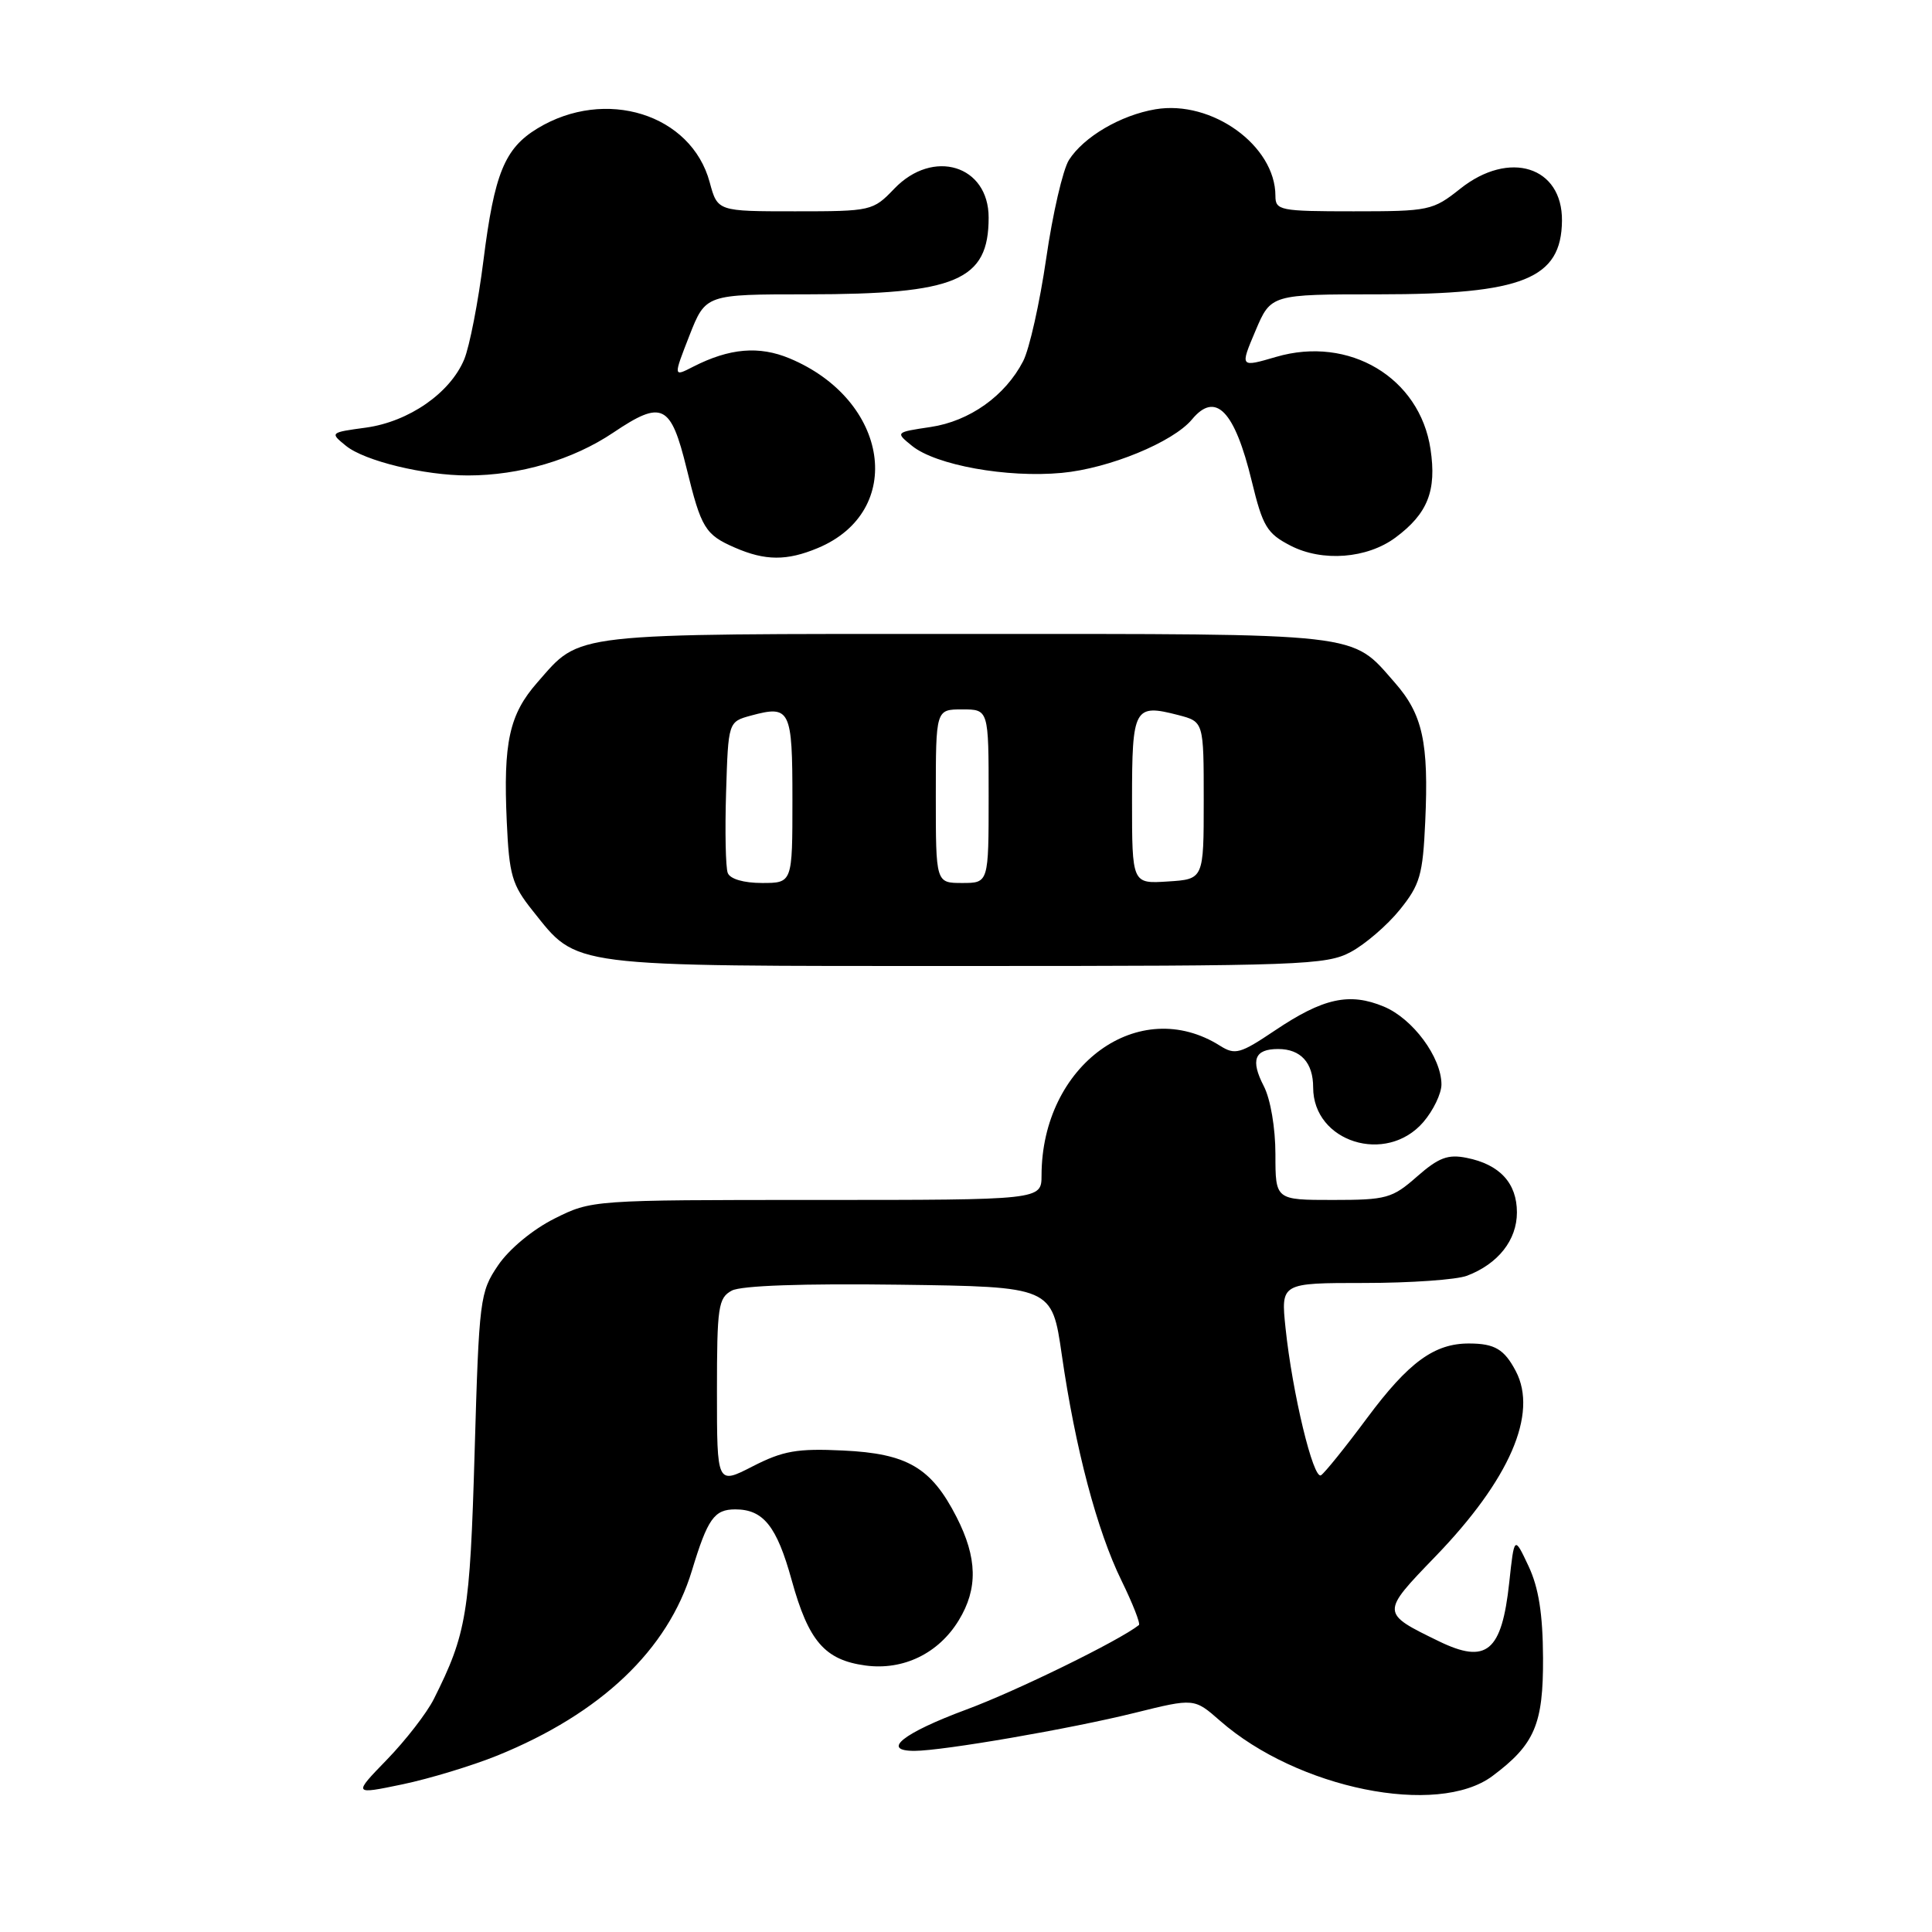 <?xml version="1.0" encoding="UTF-8" standalone="no"?>
<!DOCTYPE svg PUBLIC "-//W3C//DTD SVG 1.1//EN" "http://www.w3.org/Graphics/SVG/1.1/DTD/svg11.dtd" >
<svg xmlns="http://www.w3.org/2000/svg" xmlns:xlink="http://www.w3.org/1999/xlink" version="1.1" viewBox="0 0 256 256">
 <g >
 <path fill="currentColor"
d=" M 65.90 232.62 C 79.64 227.04 88.50 218.61 91.68 208.12 C 93.77 201.23 94.64 200.00 97.43 200.00 C 101.15 200.00 102.93 202.23 104.90 209.37 C 107.14 217.48 109.29 219.96 114.69 220.69 C 119.69 221.36 124.37 219.09 127.04 214.70 C 129.60 210.51 129.51 206.43 126.75 201.02 C 123.39 194.45 120.23 192.60 111.70 192.20 C 105.62 191.91 103.76 192.24 99.75 194.29 C 95.00 196.73 95.00 196.73 95.00 184.40 C 95.00 173.15 95.17 171.98 96.97 171.01 C 98.22 170.35 106.36 170.06 119.17 170.23 C 139.39 170.50 139.39 170.50 140.69 179.50 C 142.48 191.92 145.36 202.82 148.60 209.43 C 150.10 212.50 151.14 215.15 150.91 215.33 C 148.32 217.39 134.68 224.07 128.06 226.52 C 119.65 229.64 116.68 232.00 121.17 232.00 C 124.95 231.99 141.88 229.07 150.37 226.96 C 158.24 225.01 158.24 225.01 161.66 228.01 C 171.92 237.01 190.47 240.77 197.76 235.33 C 203.36 231.15 204.50 228.48 204.46 219.67 C 204.43 213.83 203.88 210.36 202.53 207.50 C 200.65 203.50 200.65 203.50 199.98 209.71 C 198.99 218.87 196.98 220.55 190.65 217.47 C 182.95 213.72 182.95 213.75 190.19 206.25 C 200.04 196.05 203.82 187.33 200.85 181.68 C 199.33 178.79 198.06 178.03 194.70 178.02 C 190.08 177.99 186.66 180.48 181.15 187.89 C 178.27 191.77 175.52 195.18 175.04 195.48 C 174.02 196.11 171.24 184.58 170.34 175.97 C 169.72 170.00 169.72 170.00 180.79 170.00 C 186.88 170.00 193.01 169.57 194.39 169.04 C 198.51 167.47 201.00 164.32 201.00 160.65 C 201.00 156.77 198.72 154.29 194.33 153.42 C 191.86 152.92 190.62 153.39 187.76 155.90 C 184.48 158.79 183.71 159.00 176.62 159.00 C 169.00 159.00 169.00 159.00 169.00 152.95 C 169.00 149.46 168.35 145.64 167.46 143.92 C 165.67 140.45 166.23 139.00 169.36 139.00 C 172.35 139.00 174.00 140.81 174.00 144.09 C 174.00 151.34 183.70 154.38 188.61 148.67 C 189.92 147.14 191.00 144.90 191.00 143.69 C 190.99 140.10 187.21 134.98 183.37 133.38 C 178.81 131.48 175.33 132.24 168.91 136.56 C 164.34 139.63 163.66 139.82 161.68 138.58 C 150.92 131.77 138.03 141.12 138.01 155.75 C 138.00 159.00 138.00 159.00 108.20 159.00 C 78.46 159.00 78.38 159.01 73.45 161.48 C 70.58 162.92 67.45 165.52 66.00 167.66 C 63.59 171.22 63.48 172.09 62.89 192.42 C 62.27 213.82 61.83 216.47 57.48 225.14 C 56.55 226.99 53.76 230.59 51.28 233.15 C 46.77 237.80 46.77 237.80 53.35 236.43 C 56.97 235.67 62.61 233.95 65.90 232.62 Z  M 178.99 126.14 C 180.89 125.12 183.81 122.61 185.47 120.56 C 188.16 117.23 188.53 115.95 188.85 108.89 C 189.33 98.37 188.52 94.66 184.80 90.43 C 178.95 83.76 181.04 84.00 128.00 84.00 C 74.96 84.00 77.05 83.76 71.20 90.43 C 67.48 94.66 66.67 98.37 67.15 108.89 C 67.47 115.97 67.84 117.24 70.57 120.66 C 76.63 128.24 74.75 128.00 128.02 128.00 C 172.39 128.00 175.76 127.88 178.99 126.14 Z  M 108.36 72.62 C 120.03 67.75 117.84 53.01 104.63 47.49 C 100.58 45.80 96.67 46.13 91.85 48.59 C 89.21 49.95 89.21 49.95 91.35 44.47 C 93.50 39.00 93.50 39.00 107.00 39.00 C 126.74 38.99 131.00 37.18 131.00 28.83 C 131.00 21.89 123.64 19.64 118.50 25.00 C 115.67 27.95 115.46 28.00 105.35 28.00 C 95.08 28.00 95.08 28.00 94.04 24.16 C 91.61 15.11 80.21 11.55 71.21 17.02 C 66.87 19.66 65.51 22.98 64.06 34.50 C 63.37 40.00 62.22 45.90 61.51 47.62 C 59.65 52.08 54.19 55.87 48.50 56.66 C 43.71 57.31 43.69 57.33 45.85 59.08 C 48.32 61.08 56.22 63.00 62.00 63.00 C 68.86 63.00 75.92 60.92 81.27 57.32 C 87.74 52.97 88.88 53.52 90.98 62.08 C 92.91 69.98 93.44 70.85 97.37 72.56 C 101.40 74.32 104.27 74.33 108.36 72.62 Z  M 184.91 71.23 C 189.18 68.06 190.38 65.02 189.55 59.51 C 188.13 50.04 178.78 44.45 169.09 47.29 C 164.30 48.69 164.30 48.69 166.35 43.85 C 168.40 39.00 168.40 39.00 182.73 39.00 C 201.80 39.00 206.89 36.95 206.97 29.25 C 207.04 22.06 199.99 19.84 193.50 25.00 C 189.85 27.90 189.37 28.00 179.36 28.00 C 169.58 28.00 169.00 27.88 169.00 25.95 C 169.00 19.30 160.58 13.22 153.10 14.48 C 148.49 15.26 143.60 18.13 141.64 21.20 C 140.84 22.47 139.48 28.33 138.63 34.23 C 137.77 40.13 136.40 46.26 135.57 47.86 C 133.20 52.45 128.48 55.81 123.31 56.58 C 118.63 57.28 118.63 57.28 120.85 59.08 C 124.01 61.64 133.44 63.34 140.69 62.66 C 146.95 62.08 155.43 58.59 157.94 55.58 C 161.07 51.80 163.60 54.41 165.86 63.74 C 167.32 69.77 167.88 70.69 171.00 72.30 C 175.22 74.48 181.15 74.02 184.91 71.23 Z  M 96.43 115.67 C 96.15 114.95 96.05 110.14 96.21 104.99 C 96.50 95.64 96.50 95.64 99.50 94.82 C 104.72 93.41 105.00 93.97 105.00 105.97 C 105.00 117.00 105.00 117.00 100.97 117.00 C 98.54 117.00 96.73 116.47 96.43 115.67 Z  M 124.00 105.50 C 124.00 94.00 124.00 94.00 127.50 94.00 C 131.00 94.00 131.00 94.00 131.00 105.50 C 131.00 117.00 131.00 117.00 127.50 117.00 C 124.00 117.00 124.00 117.00 124.00 105.50 Z  M 150.00 106.02 C 150.00 93.75 150.28 93.24 156.13 94.75 C 159.50 95.63 159.50 95.63 159.50 106.06 C 159.50 116.50 159.50 116.50 154.75 116.80 C 150.00 117.11 150.00 117.11 150.00 106.02 Z "/>
</g>
</svg>